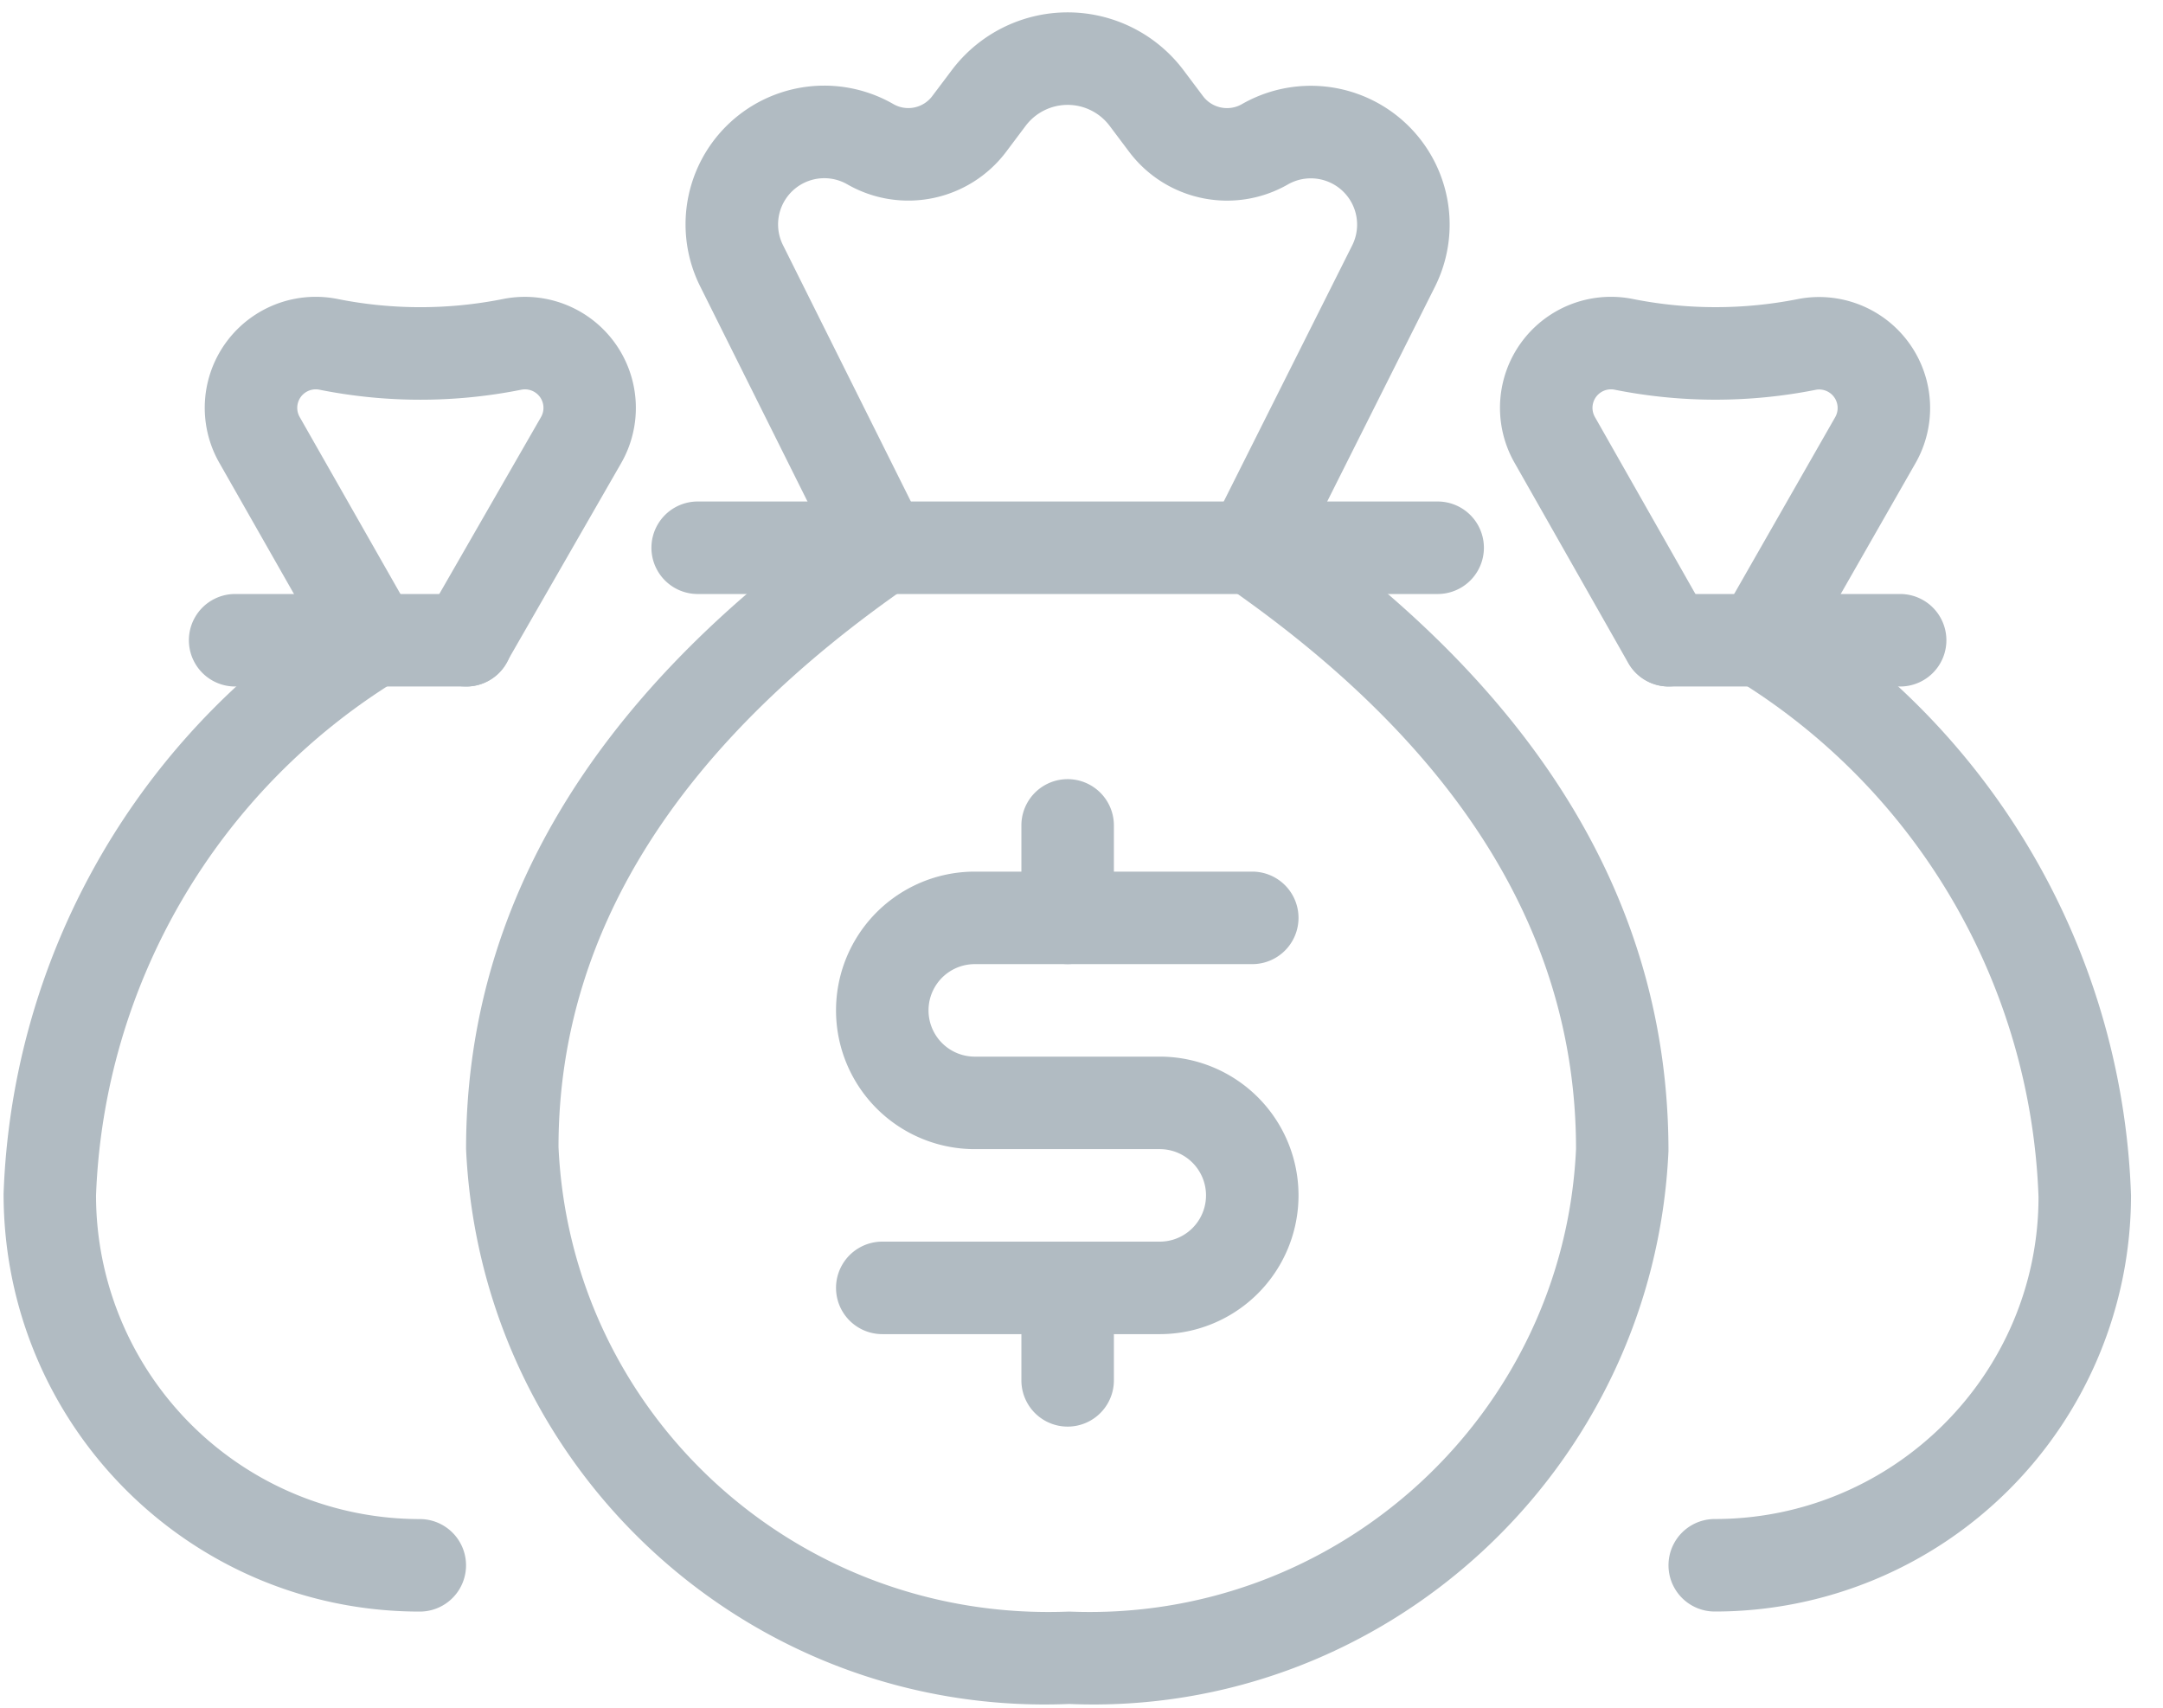 <svg xmlns="http://www.w3.org/2000/svg" width="38" height="30" viewBox="0 0 38 30">
    <g fill="#B1BBC2" fill-rule="nonzero">
        <path d="M29.312 20.222c-.255 5.603-4.992 9.945-10.528 9.712-5.604.233-10.34-4.11-10.596-9.749 0-4.364 2.345-7.93 6.275-10.82l-2.156-4.322a2.437 2.437 0 0 1 3.389-3.214c.23.132.523.072.683-.142l.338-.449a2.548 2.548 0 0 1 4.079 0l.338.45c.16.213.454.274.685.141a2.438 2.438 0 0 1 3.389 3.211l-2.17 4.325c3.93 2.89 6.274 6.458 6.274 10.857zM21.274 9.258l2.482-4.948a.813.813 0 0 0-1.13-1.07c-.943.54-2.14.292-2.792-.577l-.339-.451a.923.923 0 0 0-1.478.001l-.338.45a2.152 2.152 0 0 1-2.792.576.812.812 0 0 0-1.128 1.074l2.468 4.947c.18.361.068.8-.264 1.03-3.88 2.687-6.15 5.947-6.151 9.858.214 4.709 4.195 8.358 8.972 8.163 4.71.195 8.69-3.454 8.904-8.126 0-3.948-2.271-7.208-6.15-9.894a.812.812 0 0 1-.264-1.033z"/>
        <path d="M12.257 10.435h13a.812.812 0 1 0 0-1.625h-13a.812.812 0 1 0 0 1.625zM7.269 10.846l-2.004-3.52a.325.325 0 0 1 .346-.48 9.037 9.037 0 0 0 3.549 0 .325.325 0 0 1 .345.48l-2.022 3.517a.809.809 0 0 0-.108.39.81.81 0 0 0-.106-.387zm.514 1.106a.812.812 0 0 0 1.109-.3l2.023-3.52a1.951 1.951 0 0 0-2.074-2.88 7.414 7.414 0 0 1-2.912 0A1.95 1.95 0 0 0 3.853 8.13l1.626 2.857A12.75 12.75 0 0 0 .063 20.97c0 4.067 3.273 7.341 7.312 7.341a.812.812 0 1 0 0-1.625 5.688 5.688 0 0 1-5.688-5.687 11.114 11.114 0 0 1 5.3-9.058.812.812 0 0 0 .388-.679c.005.276.15.543.408.691z"/>
        <path d="M4.131 12.06h4.063a.812.812 0 1 0 0-1.625H4.131a.812.812 0 1 0 0 1.625zM33.655 8.131a1.951 1.951 0 0 0-2.055-2.88 7.427 7.427 0 0 1-2.916.001 1.95 1.95 0 0 0-2.076 2.878l1.998 3.519a.813.813 0 0 0 1.519-.388.812.812 0 0 0 .388.68 11.125 11.125 0 0 1 5.3 9.086c0 3.112-2.547 5.658-5.688 5.658a.812.812 0 1 0 0 1.625 7.313 7.313 0 0 0 7.313-7.312 12.765 12.765 0 0 0-5.416-10.01l1.633-2.857zm-3.636 2.715l-1.999-3.52a.325.325 0 0 1 .346-.48 9.038 9.038 0 0 0 3.543 0 .325.325 0 0 1 .333.481l-2.01 3.517a.81.81 0 0 0-.107.388.809.809 0 0 0-.106-.386z"/>
        <path d="M33.382 10.435h-4.063a.812.812 0 1 0 0 1.625h4.063a.812.812 0 1 0 0-1.625zM17.944 22.624v1.625a.812.812 0 1 0 1.625 0v-1.625a.812.812 0 1 0-1.625 0zM17.944 14.5v1.624a.812.812 0 1 0 1.625 0V14.5a.812.812 0 1 0-1.625 0z"/>
        <path d="M15.5 23.437h4.875a2.437 2.437 0 1 0 0-4.875h-3.25a.812.812 0 1 1 0-1.625H22a.812.812 0 1 0 0-1.625h-4.875a2.437 2.437 0 1 0 0 4.875h3.25a.812.812 0 1 1 0 1.625H15.5a.812.812 0 1 0 0 1.625z"/>
    </g>
</svg>
